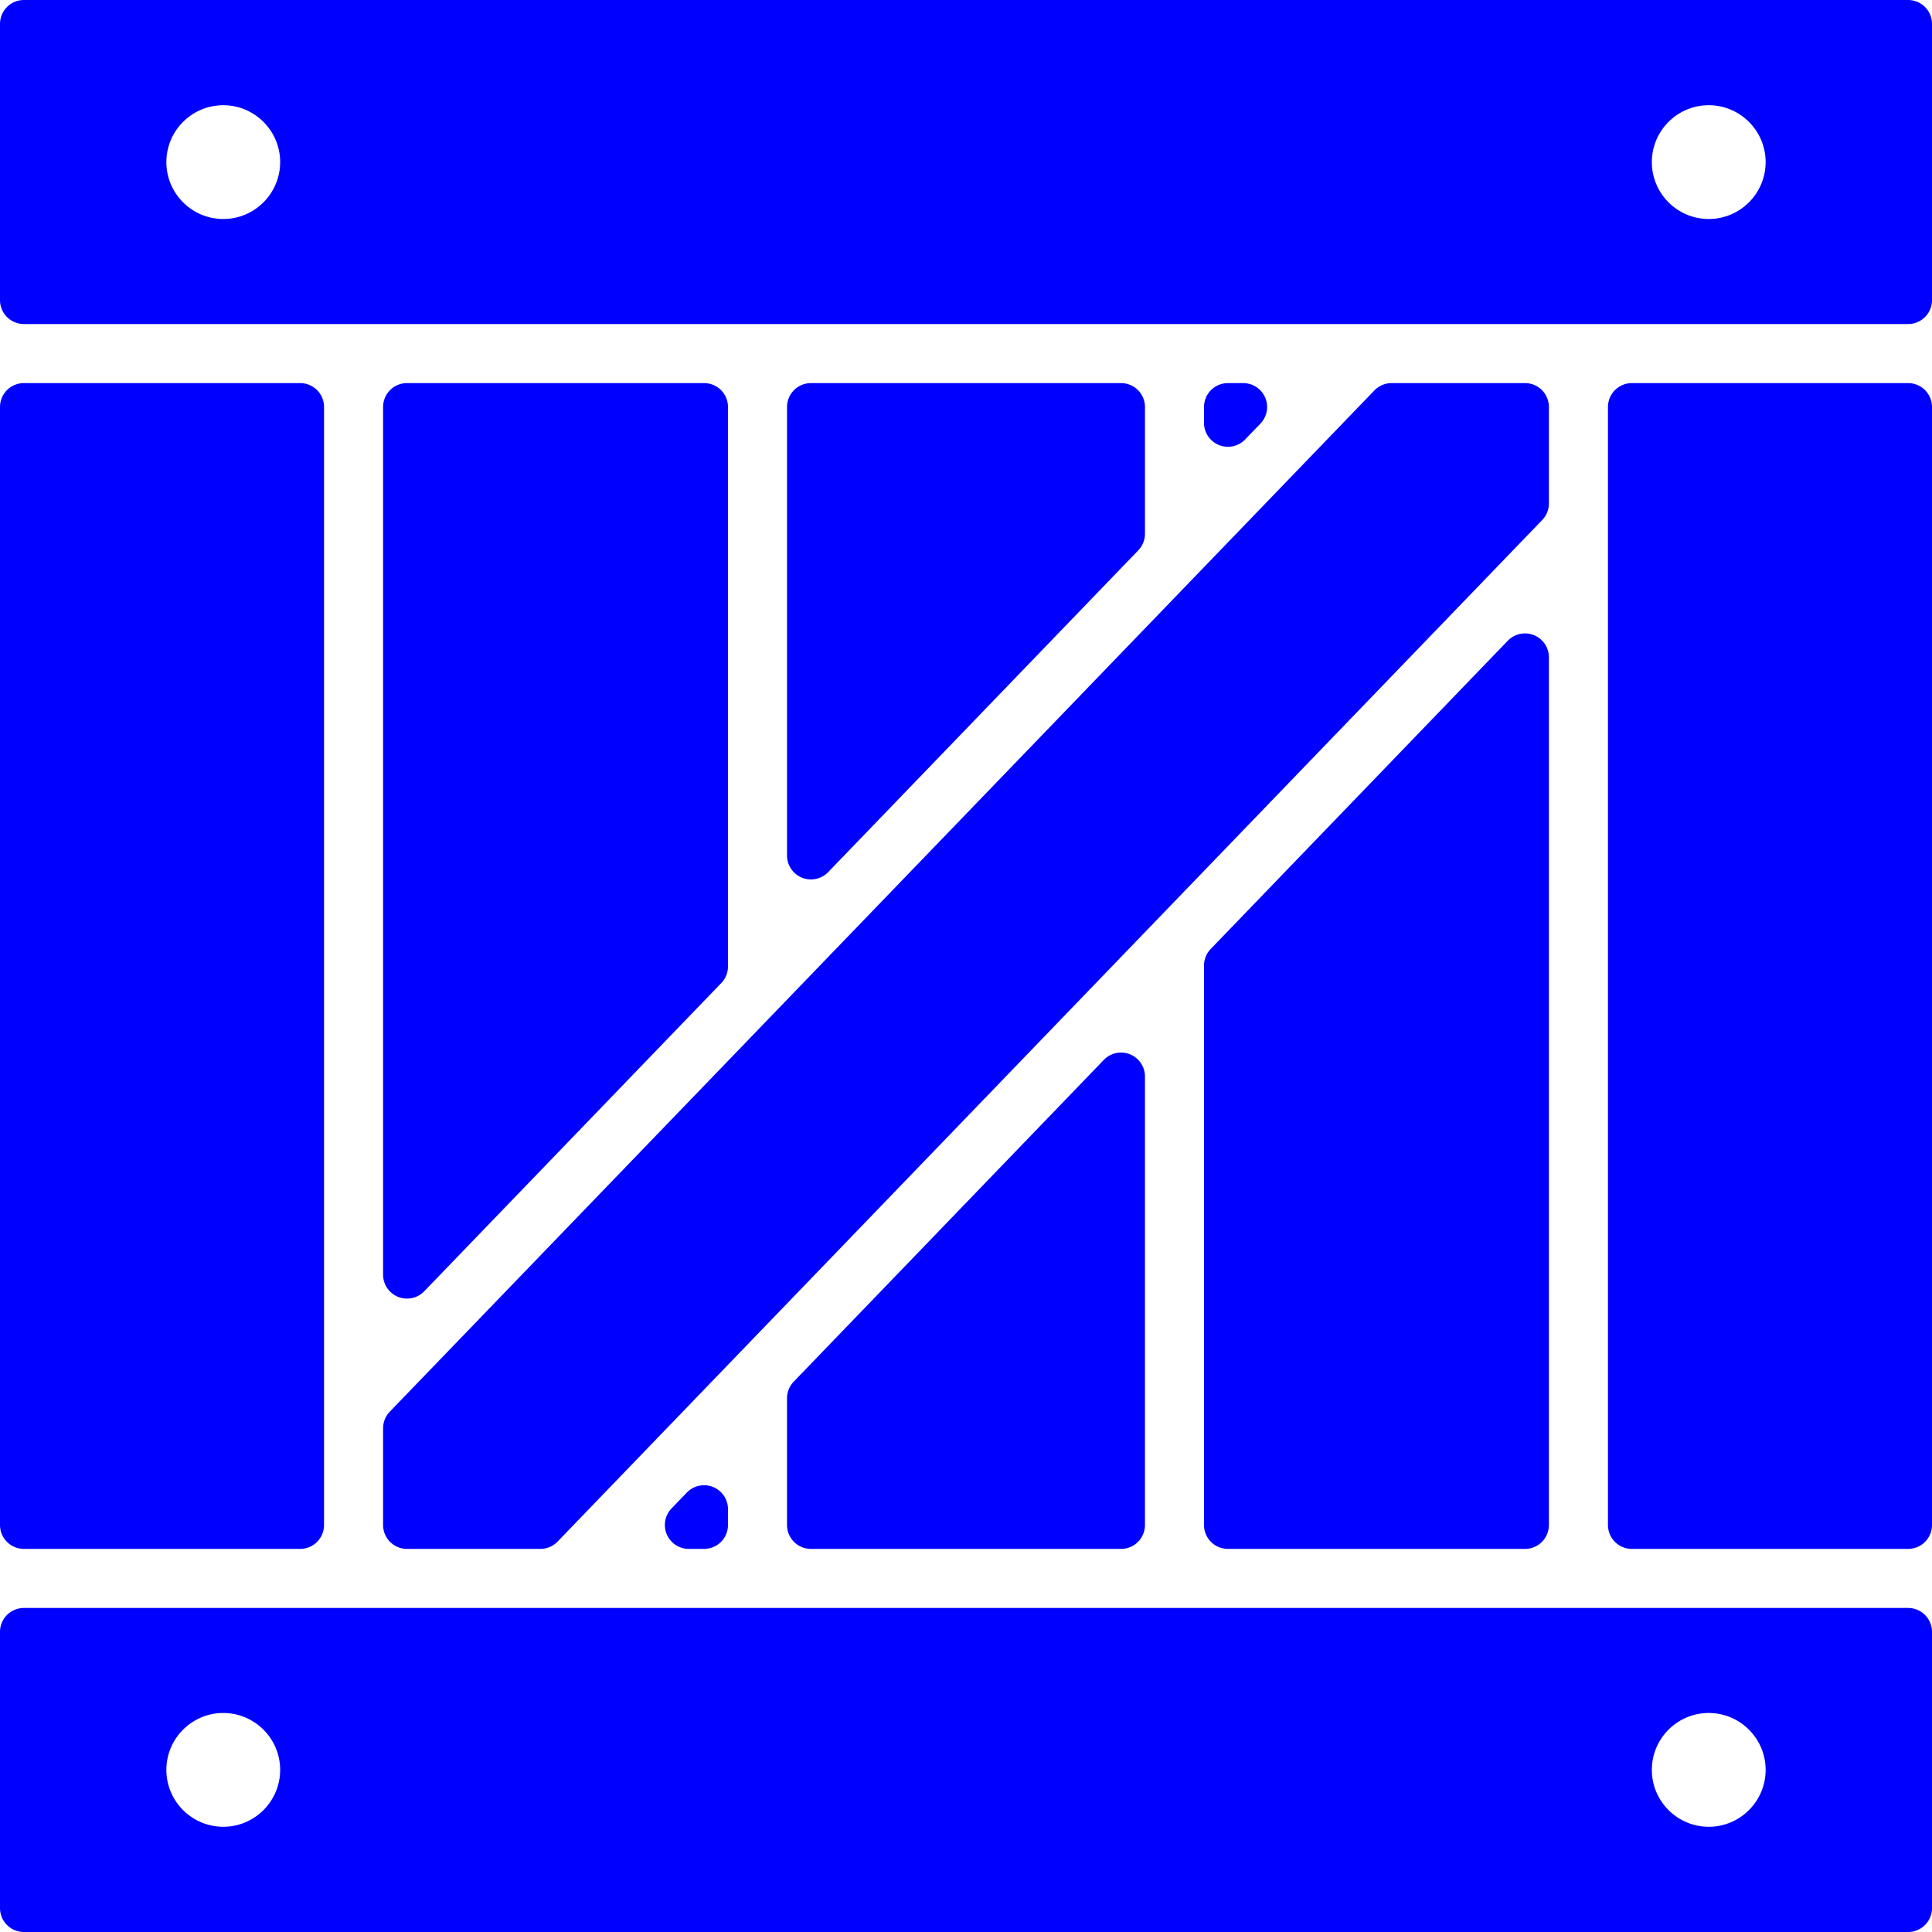 <svg xmlns="http://www.w3.org/2000/svg" version="1.1" xmlns:xlink="http://www.w3.org/1999/xlink" xmlns:svgjs="http://svgjs.com/svgjs" width="512" height="512" x="0" y="0" viewBox="0 0 370 370" style="enable-background:new 0 0 512 512" xml:space="preserve" class=""><g><path d="M155.305 168.422a4.58 4.58 0 0 0 3.299-1.402l59.389-61.623a4.59 4.59 0 0 0 1.28-3.177V77.948a4.578 4.578 0 0 0-4.578-4.579h-59.389a4.579 4.579 0 0 0-4.579 4.579v85.896a4.58 4.58 0 0 0 4.578 4.578zM288.756 122.708l-56.895 59.033a4.588 4.588 0 0 0-1.28 3.179v107.135a4.58 4.58 0 0 0 4.579 4.578h56.894a4.58 4.58 0 0 0 4.579-4.578V125.886a4.58 4.58 0 0 0-7.877-3.178zM77.946 248.694c1.22 0 2.417-.487 3.298-1.401l56.893-59.033a4.577 4.577 0 0 0 1.281-3.178V77.946a4.579 4.579 0 0 0-4.579-4.579H77.946a4.579 4.579 0 0 0-4.579 4.579v166.168a4.58 4.58 0 0 0 4.579 4.58zM4.579 296.633h52.898a4.58 4.58 0 0 0 4.58-4.578V77.946a4.58 4.58 0 0 0-4.58-4.579H4.579A4.58 4.58 0 0 0 0 77.946v214.107a4.58 4.58 0 0 0 4.579 4.58zM73.367 292.055a4.58 4.58 0 0 0 4.579 4.578h25.54a4.583 4.583 0 0 0 3.297-1.402L295.35 99.589a4.578 4.578 0 0 0 1.283-3.177V77.946a4.579 4.579 0 0 0-4.579-4.579h-25.541a4.586 4.586 0 0 0-3.298 1.401L74.65 270.352a4.578 4.578 0 0 0-1.283 3.178v18.525zM365.421 307.942H4.579A4.58 4.58 0 0 0 0 312.522v52.898A4.58 4.58 0 0 0 4.579 370h360.842a4.58 4.58 0 0 0 4.579-4.579v-52.898a4.58 4.58 0 0 0-4.579-4.581zm-333.56 31.012c0-6.007 4.889-10.896 10.897-10.896 6.007 0 10.895 4.89 10.895 10.896s-4.888 10.894-10.895 10.894c-6.008-.001-10.897-4.888-10.897-10.894zm284.486 0c0-6.007 4.888-10.896 10.896-10.896s10.896 4.89 10.896 10.896-4.888 10.894-10.896 10.894-10.896-4.888-10.896-10.894zM235.16 85.562a4.582 4.582 0 0 0 3.298-1.4l2.926-3.037a4.58 4.58 0 0 0-3.297-7.757h-2.927a4.579 4.579 0 0 0-4.579 4.579v3.036a4.578 4.578 0 0 0 4.579 4.579zM211.396 202.979l-59.39 61.623a4.586 4.586 0 0 0-1.281 3.18v24.273a4.58 4.58 0 0 0 4.579 4.578h59.388a4.579 4.579 0 0 0 4.58-4.578v-85.896a4.576 4.576 0 0 0-2.865-4.246 4.577 4.577 0 0 0-5.011 1.066zM365.421 0H4.579A4.58 4.58 0 0 0 0 4.58v52.898a4.58 4.58 0 0 0 4.579 4.58h360.842a4.58 4.58 0 0 0 4.579-4.58V4.58A4.58 4.58 0 0 0 365.421 0zM31.861 31.046c0-6.007 4.889-10.894 10.897-10.894 6.007 0 10.895 4.887 10.895 10.894 0 6.008-4.888 10.895-10.895 10.895-6.008-.001-10.897-4.886-10.897-10.895zm284.486 0c0-6.007 4.888-10.894 10.896-10.894s10.896 4.887 10.896 10.894c0 6.008-4.888 10.895-10.896 10.895s-10.896-4.886-10.896-10.895zM365.421 73.368h-52.897a4.58 4.58 0 0 0-4.58 4.579v214.107a4.58 4.58 0 0 0 4.58 4.579h52.897a4.58 4.58 0 0 0 4.579-4.579V77.946a4.578 4.578 0 0 0-4.579-4.578zM131.542 285.839l-2.926 3.036a4.579 4.579 0 0 0 3.296 7.758h2.927a4.58 4.58 0 0 0 4.579-4.578v-3.037a4.58 4.58 0 0 0-7.876-3.179z" fill="blue" data-original="#000000" class=""></path></g></svg>